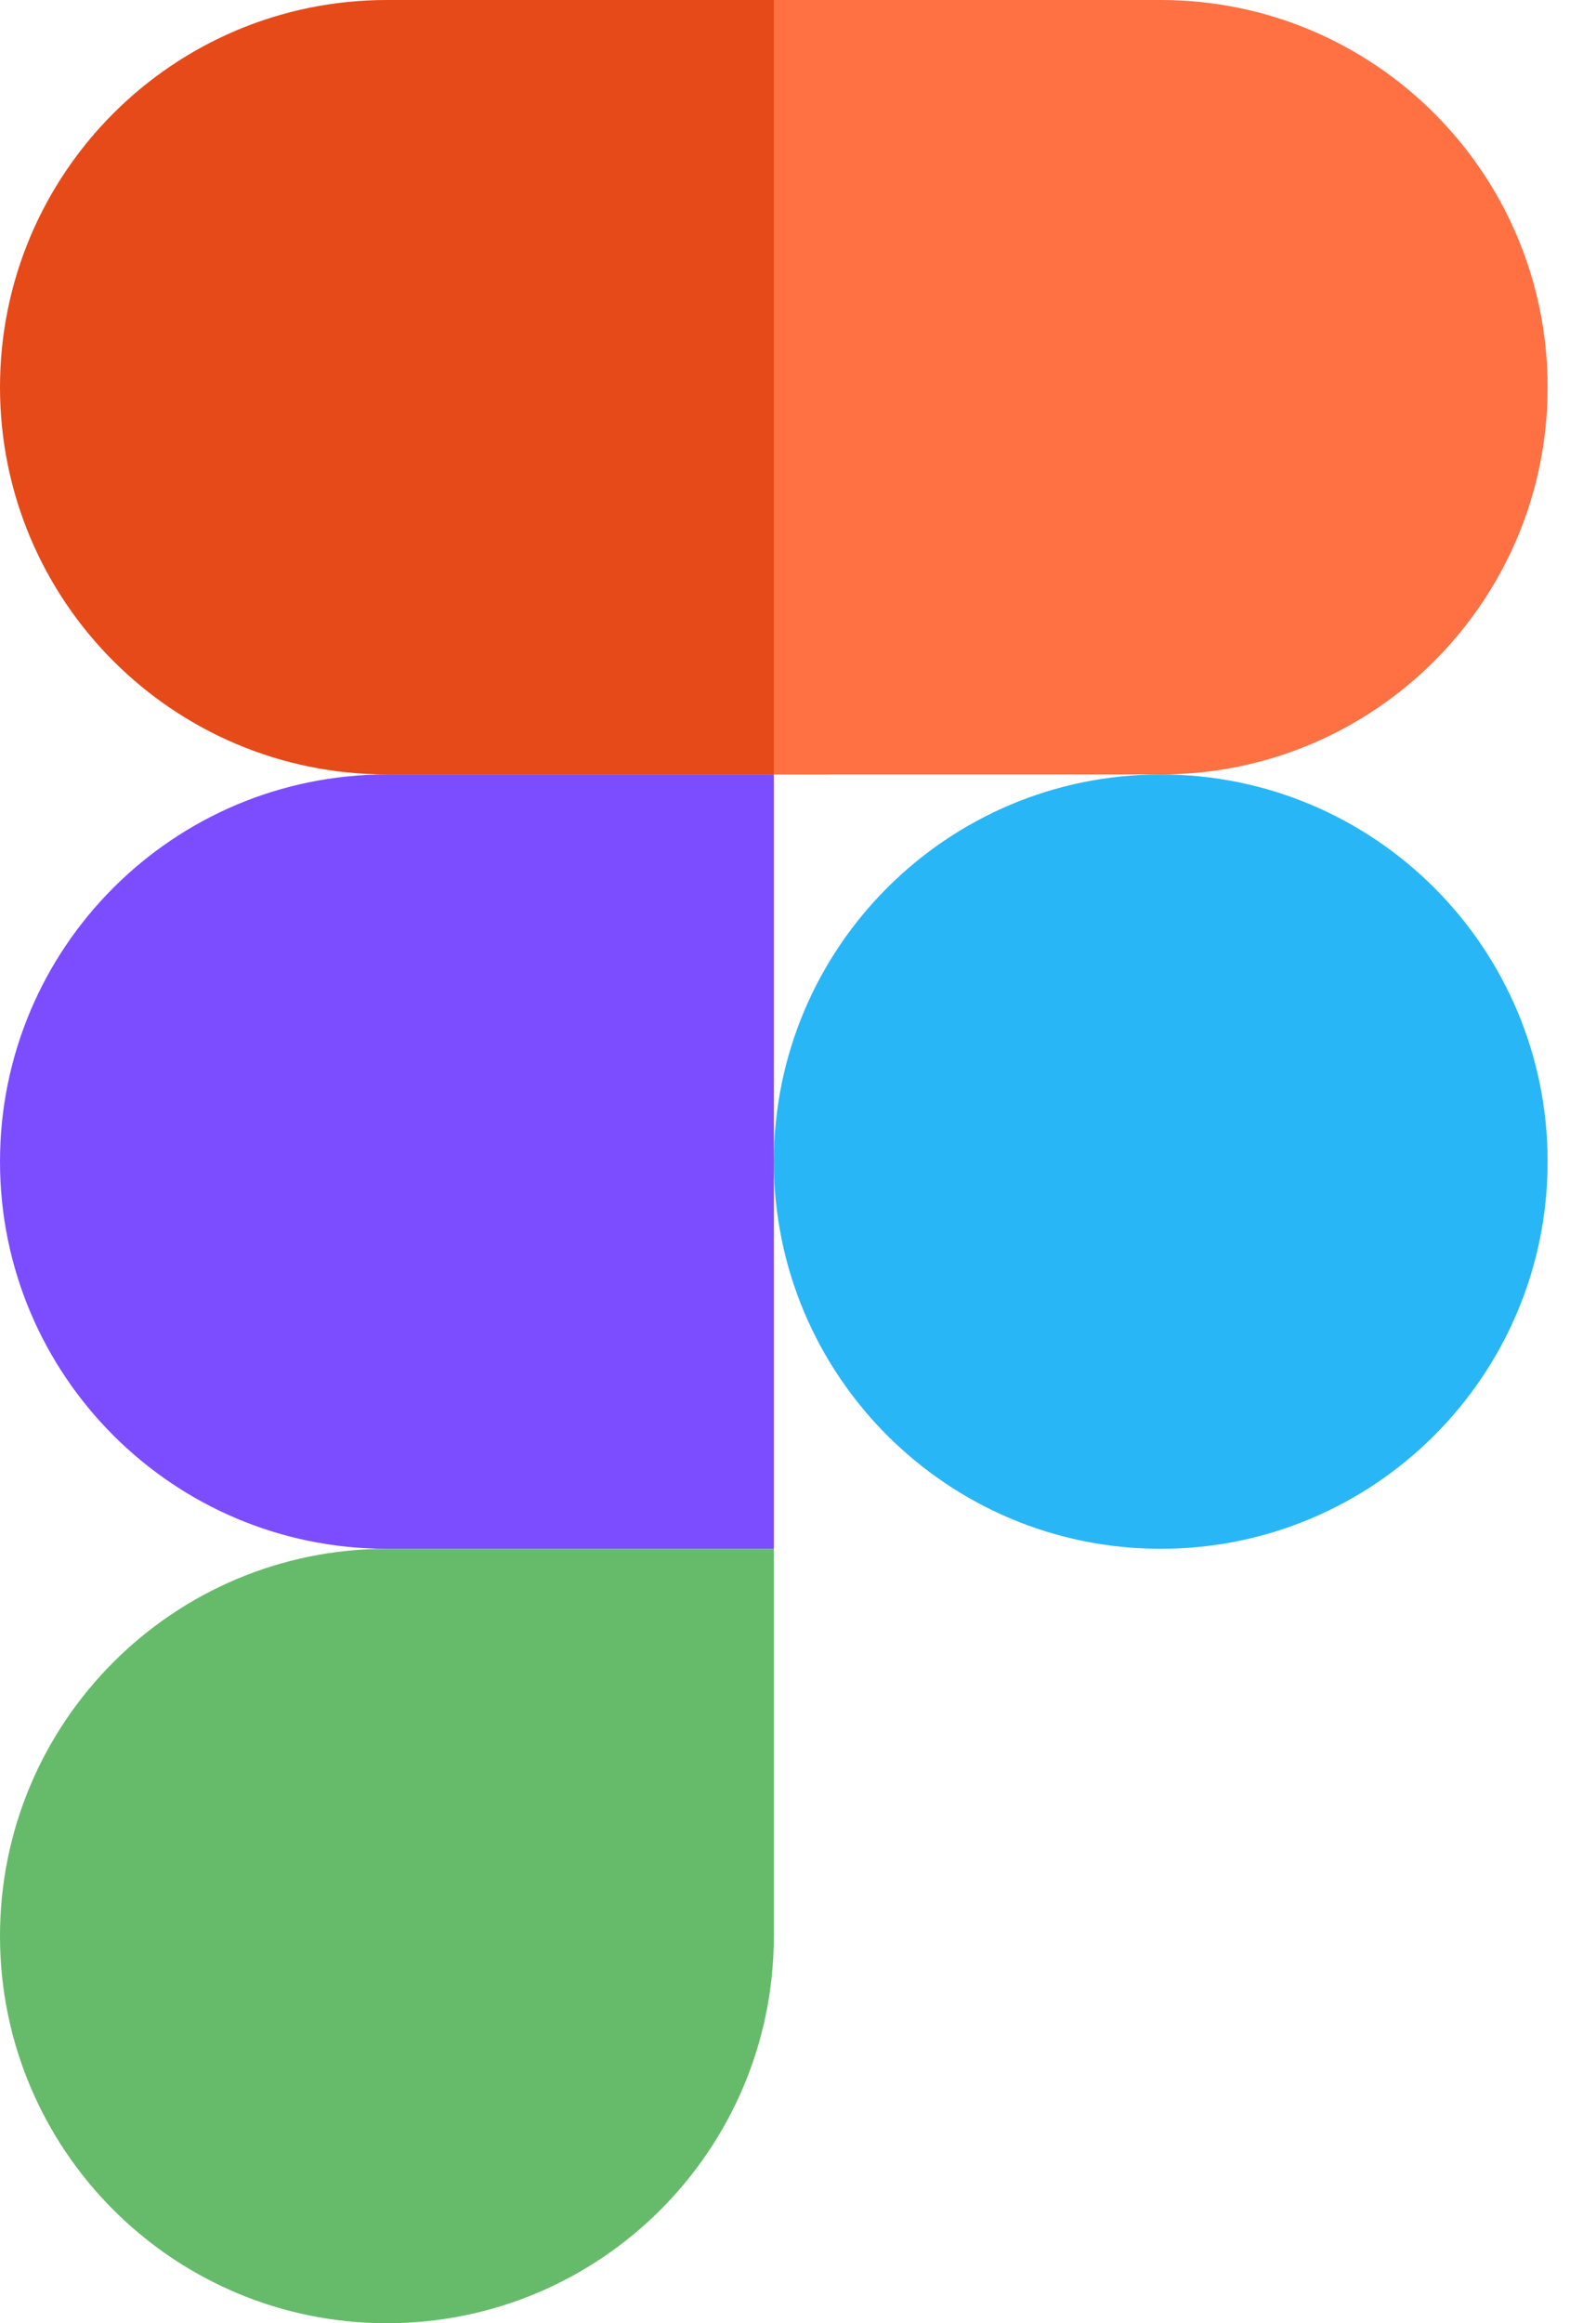 <svg width="22" height="32" viewBox="0 0 22 32" fill="none" xmlns="http://www.w3.org/2000/svg">
<path d="M11.429 10.667H5.333C2.388 10.667 0 8.279 0 5.333C0 2.388 2.388 0 5.333 0H11.429V10.667Z" fill="#E64A19"/>
<path d="M10.667 21.333H5.333C2.388 21.333 0 18.945 0 16C0 13.054 2.388 10.667 5.333 10.667H10.667V21.333Z" fill="#7C4DFF"/>
<path d="M5.333 32C2.388 32 0 29.612 0 26.667C0 23.721 2.388 21.333 5.333 21.333H10.667V26.667C10.667 29.612 8.279 32 5.333 32Z" fill="#66BB6A"/>
<path d="M16 10.667H10.667V0H16C18.946 0 21.333 2.388 21.333 5.333C21.333 8.279 18.946 10.667 16 10.667Z" fill="#FF7043"/>
<path d="M16 21.333C18.946 21.333 21.333 18.945 21.333 16C21.333 13.054 18.946 10.667 16 10.667C13.055 10.667 10.667 13.054 10.667 16C10.667 18.945 13.055 21.333 16 21.333Z" fill="#29B6F6"/>
</svg>
